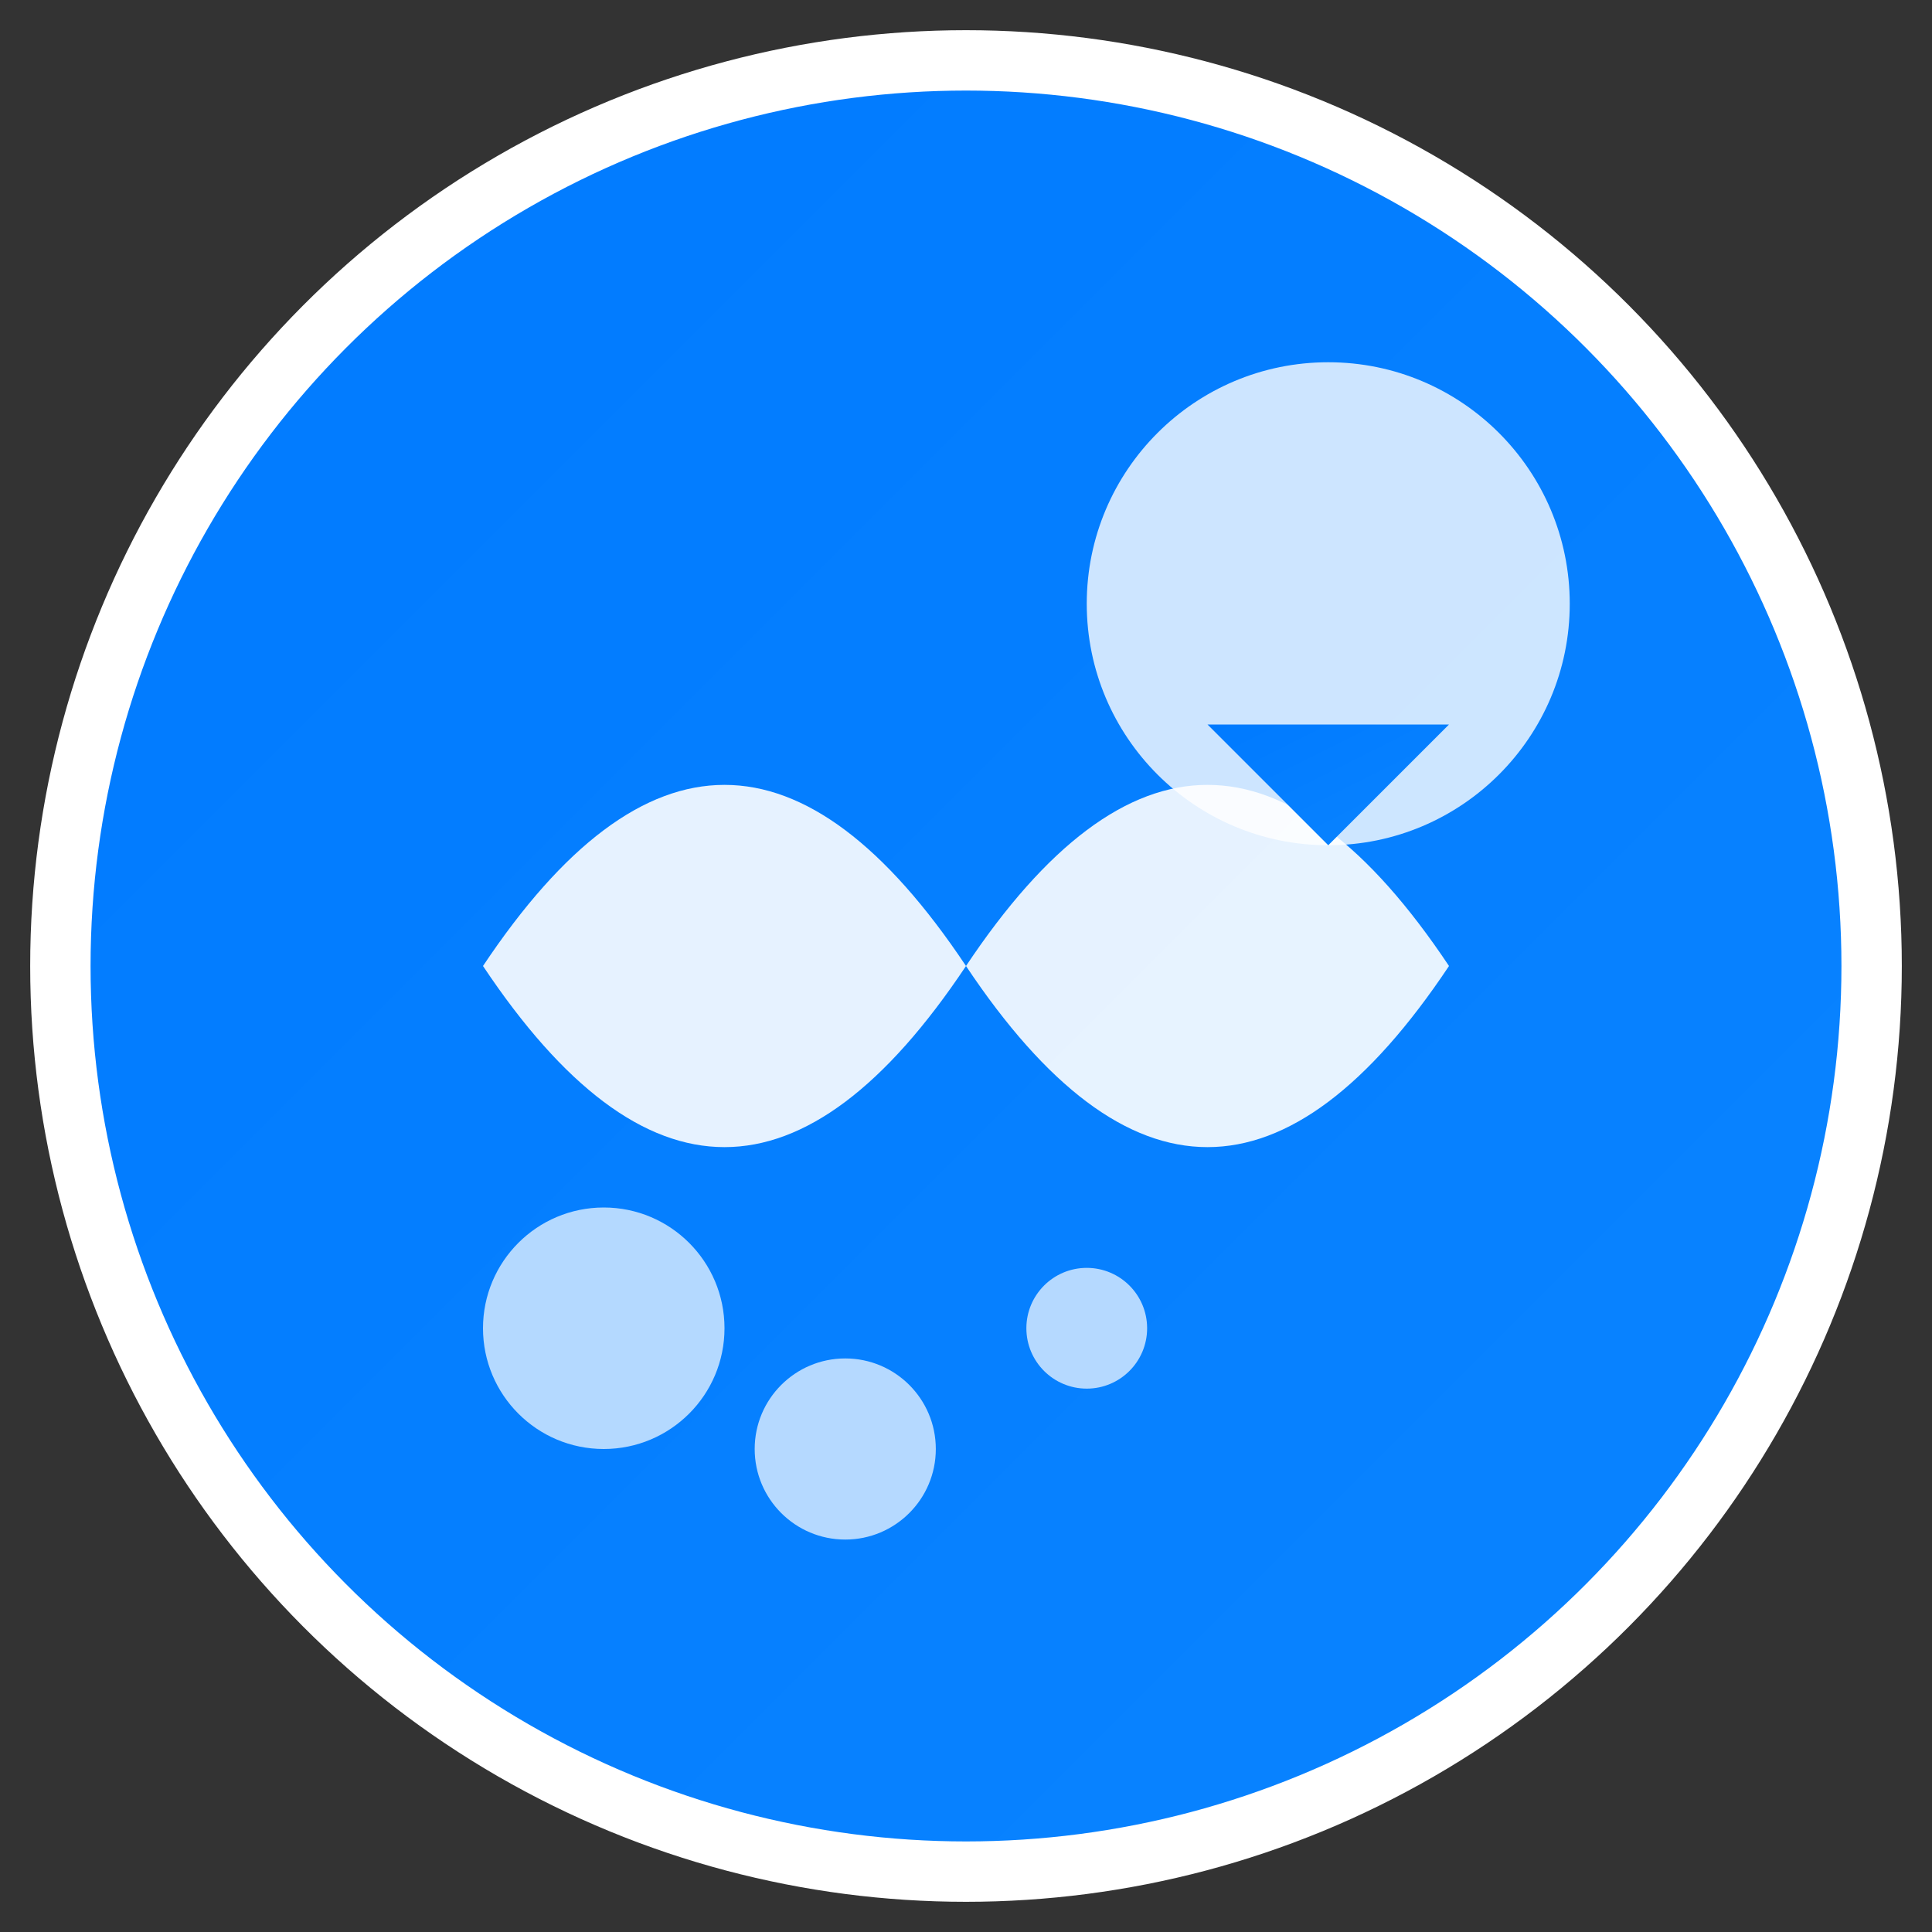 <svg xmlns="http://www.w3.org/2000/svg" viewBox="0 0 32 32" width="32" height="32">
  <rect x="0" y="0" width="32" height="32" fill="#333333" stroke="none"/>
  <defs>
    <linearGradient id="grad1" x1="0%" y1="0%" x2="100%" y2="100%">
      <stop offset="0%" style="stop-color:#007aff;stop-opacity:1" />
      <stop offset="100%" style="stop-color:#0a84ff;stop-opacity:1" />
    </linearGradient>
  </defs>
  
  <!-- 背景圆形 -->
  <circle cx="16" cy="16" r="15" fill="url(#grad1)" stroke="#ffffff" stroke-width="1"/>
  
  <!-- 闲鱼图标 - 简化的鱼形状 -->
  <path d="M8 16 Q12 10 16 16 Q20 22 24 16 Q20 10 16 16 Q12 22 8 16" fill="#ffffff" opacity="0.9"/>
  
  <!-- 聊天气泡 -->
  <circle cx="22" cy="10" r="4" fill="#ffffff" opacity="0.8"/>
  <path d="M20 12 L22 14 L24 12" fill="url(#grad1)"/>
  
  <!-- 自动化符号 -->
  <circle cx="10" cy="22" r="2" fill="#ffffff" opacity="0.7"/>
  <circle cx="14" cy="24" r="1.5" fill="#ffffff" opacity="0.7"/>
  <circle cx="18" cy="22" r="1" fill="#ffffff" opacity="0.7"/>
</svg>

